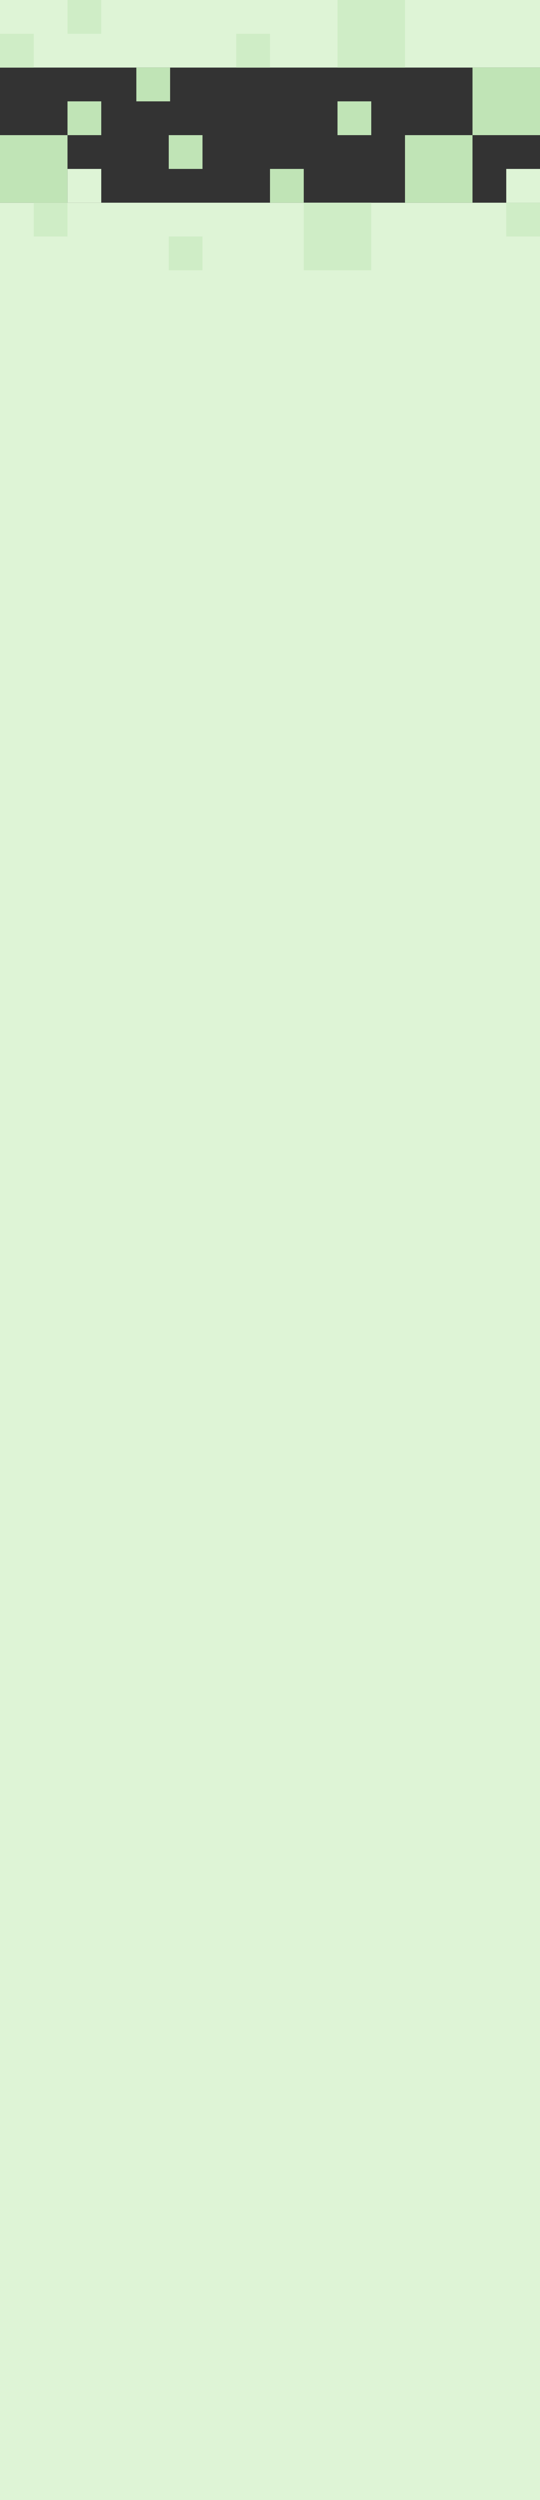 <?xml version="1.0" encoding="UTF-8"?>
<svg width="400px" height="1850px" viewBox="0 0 400 1850" version="1.1" xmlns="http://www.w3.org/2000/svg" xmlns:xlink="http://www.w3.org/1999/xlink">
    <rect x="0" y="0" width="400" height="1850" fill="#333333" stroke="none"/>
    <!-- Generator: Sketch 49.1 (51147) - http://www.bohemiancoding.com/sketch -->
    <title>mdpi/hh_branding_narrow</title>
    <desc>Created with Sketch.</desc>
    <defs></defs>
    <g id="Page-1" stroke="none" stroke-width="1" fill="none" fill-rule="evenodd">
        <g id="Artboard-12" transform="translate(-1680, 0)">
            <g id="hh_branding_narrow" transform="translate(1680, 0)">
                <rect id="Rectangle-8" fill="#DEF4D6" x="0" y="150" width="400" height="1700"></rect>
                <rect id="Rectangle-8" fill="#DEF4D6" x="0" y="0" width="400" height="50"></rect>
                <rect id="Rectangle-8" fill="#CFEDC6" x="225" y="150" width="50" height="50"></rect>
                <rect id="Rectangle-8" fill="#CFEDC6" x="375" y="150" width="25" height="25"></rect>
                <rect id="Rectangle-8" fill="#CFEDC6" x="125" y="175" width="25" height="25"></rect>
                <rect id="Rectangle-8" fill="#CFEDC6" x="25" y="150" width="25" height="25"></rect>
                <rect id="Rectangle-8" fill="#C0E4B6" x="200" y="125" width="25" height="25"></rect>
                <rect id="Rectangle-8" fill="#C0E4B6" x="125" y="100" width="25" height="25"></rect>
                <rect id="Rectangle-8" fill="#DEF4D6" x="375" y="125" width="25" height="25"></rect>
                <rect id="Rectangle-8" fill="#C0E4B6" x="0" y="100" width="50" height="50"></rect>
                <rect id="Rectangle-8" fill="#C0E4B6" x="300" y="100" width="50" height="50"></rect>
                <rect id="Rectangle-8" fill="#DEF4D6" x="50" y="125" width="25" height="25"></rect>
                <rect id="Rectangle-8" fill="#CFEDC6" x="0" y="25" width="25" height="25"></rect>
                <rect id="Rectangle-8" fill="#CFEDC6" x="175" y="25" width="25" height="25"></rect>
                <rect id="Rectangle-8" fill="#CFEDC6" x="50" y="0" width="25" height="25"></rect>
                <rect id="Rectangle-8" fill="#C0E4B6" x="350" y="50" width="50" height="50"></rect>
                <rect id="Rectangle-8" fill="#CFEDC6" x="250" y="0" width="50" height="50"></rect>
                <rect id="Rectangle-8" fill="#C0E4B6" x="101" y="50" width="25" height="25"></rect>
                <rect id="Rectangle-8" fill="#C0E4B6" x="50" y="75" width="25" height="25"></rect>
                <rect id="Rectangle-8" fill="#C0E4B6" x="250" y="75" width="25" height="25"></rect>
            </g>
        </g>
    </g>
</svg>